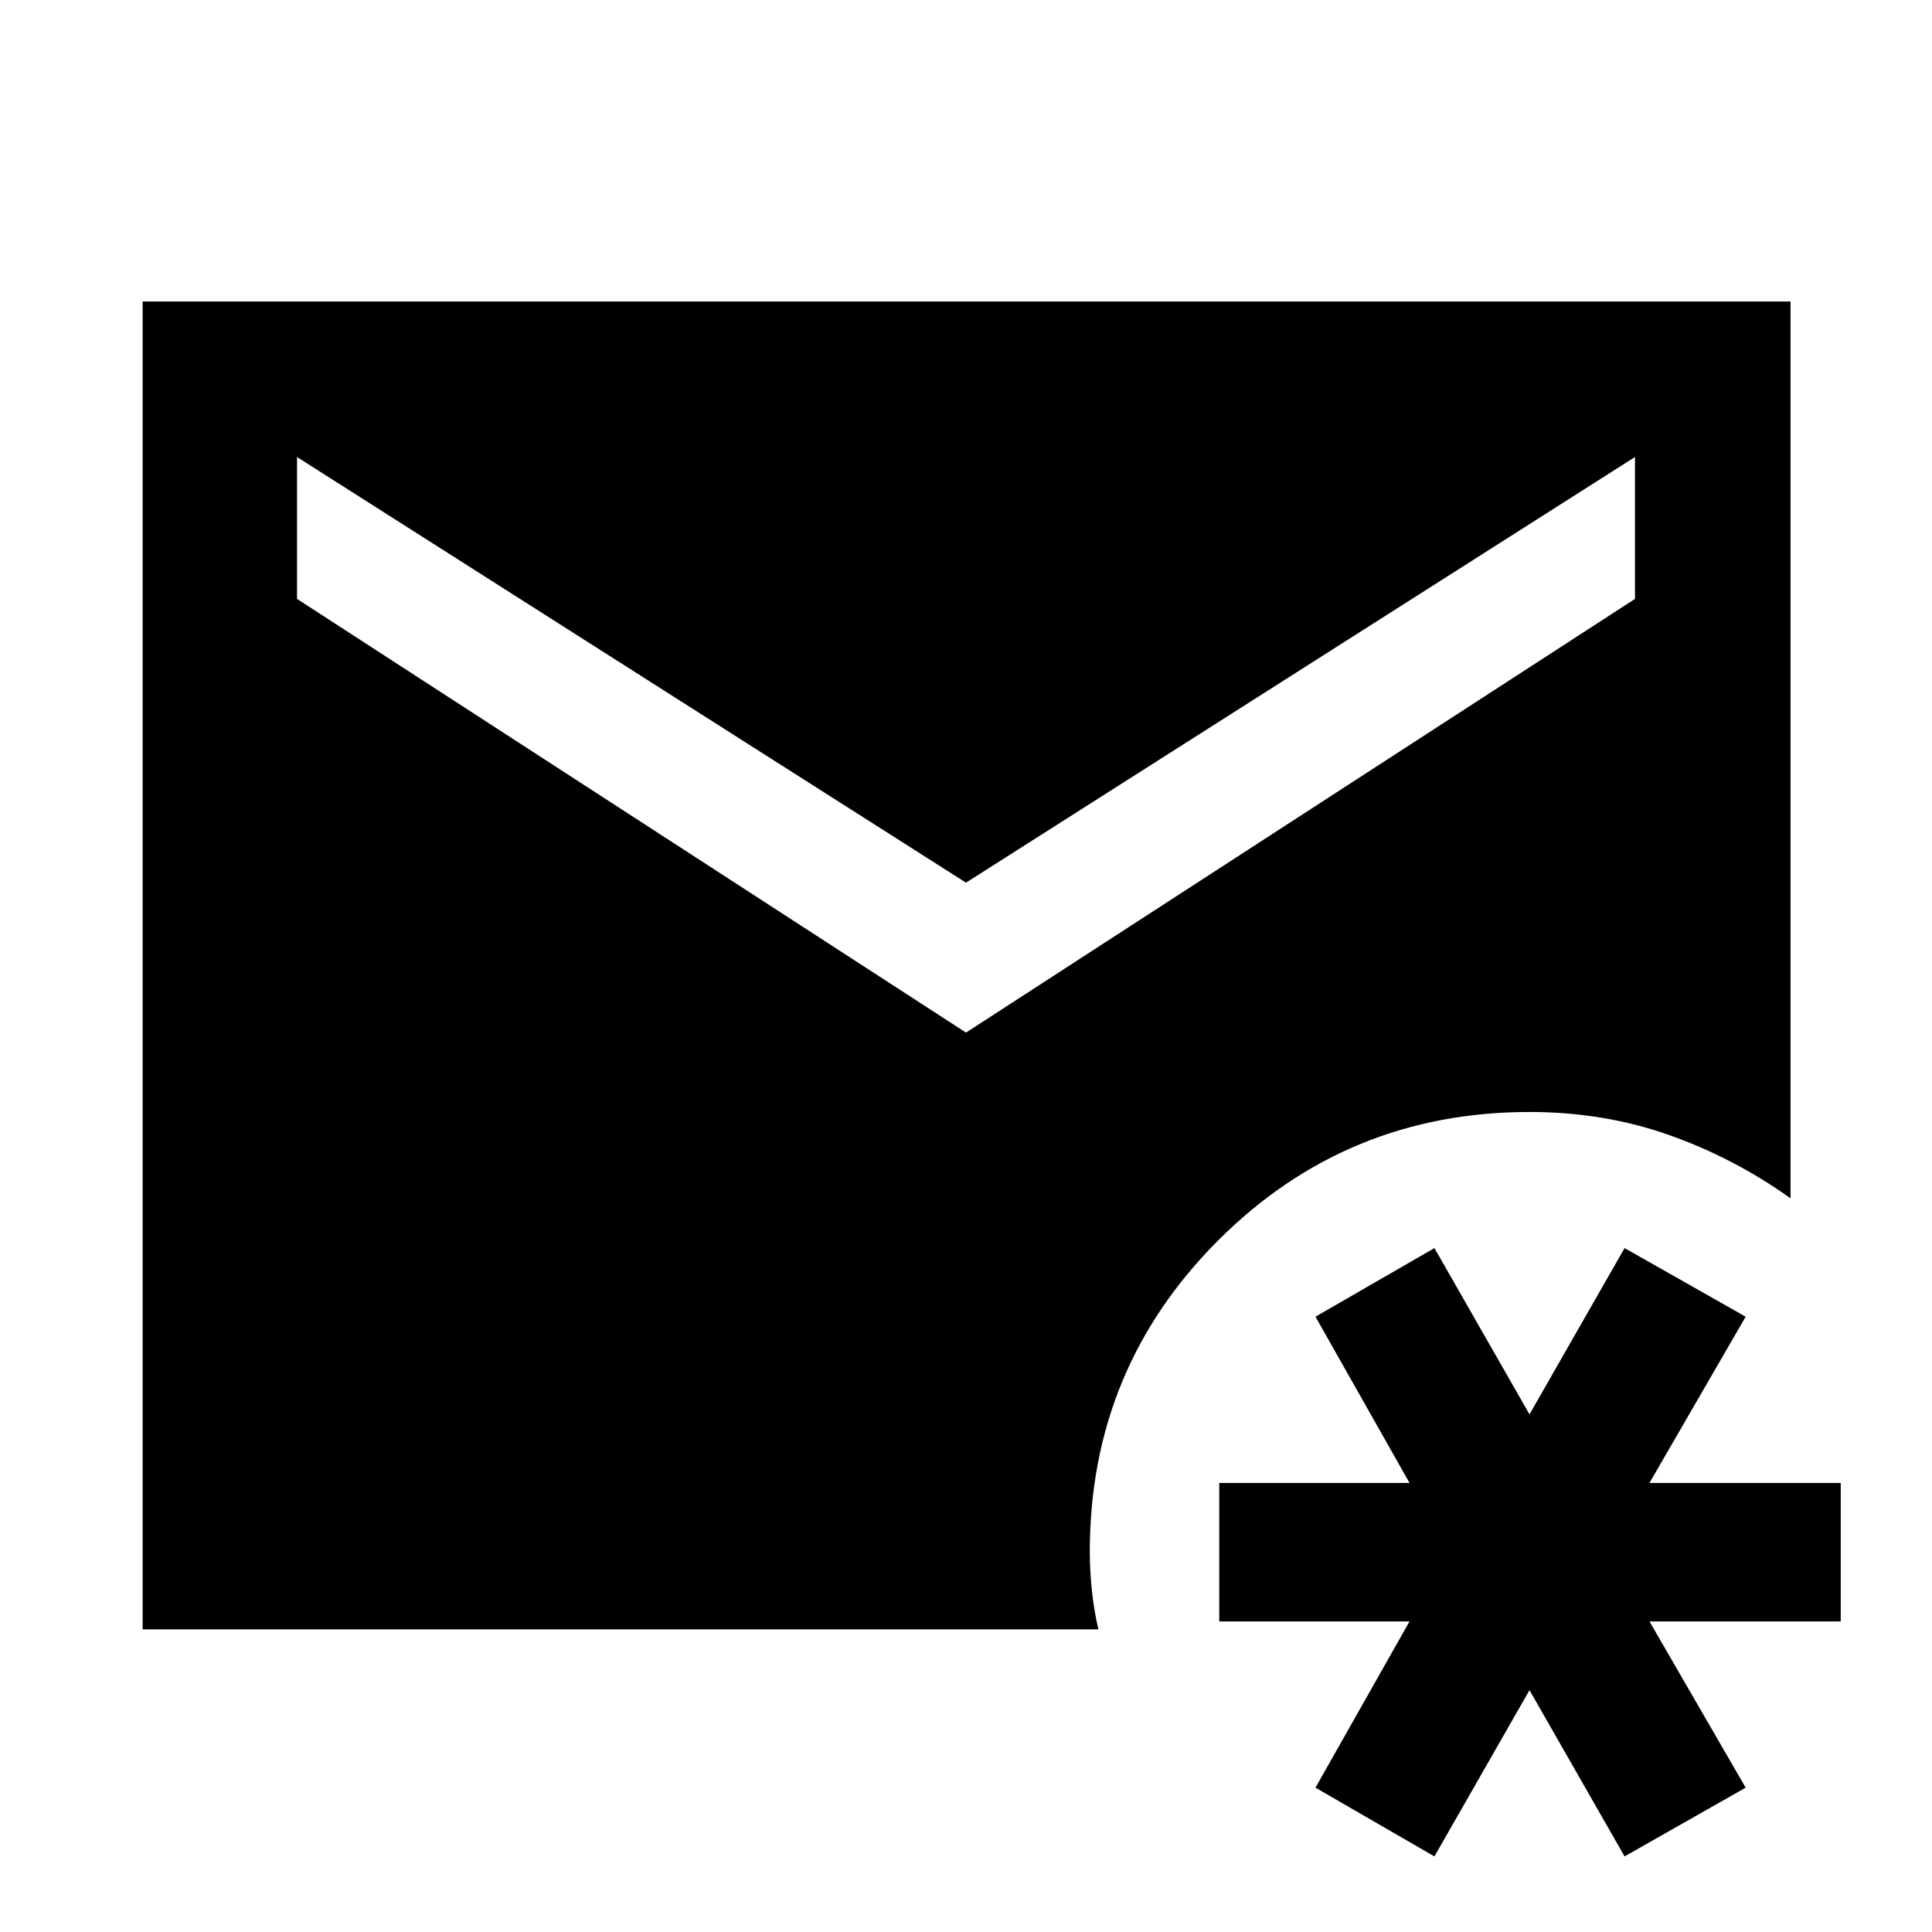 <svg xmlns="http://www.w3.org/2000/svg" height="48" viewBox="0 -960 960 960" width="48"><path d="m712.76-37.56-59.11-34.16 46.74-82.61h-94.54v-68.8h94.54l-46.74-82.61 59.11-34.09L760-257.22l47.24-82.61 60.17 34.09-47.8 82.61h95.04v68.8h-95.04l47.8 82.61-60.17 34.16L760-120.17l-47.24 82.61ZM70.87-150.37V-810.2H889.7v445.66q-27.83-19.96-60.25-31.44-32.43-11.48-69.45-11.48-90.89 0-154.69 63.8-63.79 63.79-63.79 154.68 0 9.76 1.07 19.59 1.06 9.83 3.19 19.02H70.87ZM480-446.91l332.41-215.5v-70.5L480-521.41l-332.41-211.5v70.5L480-446.91Z"/></svg>